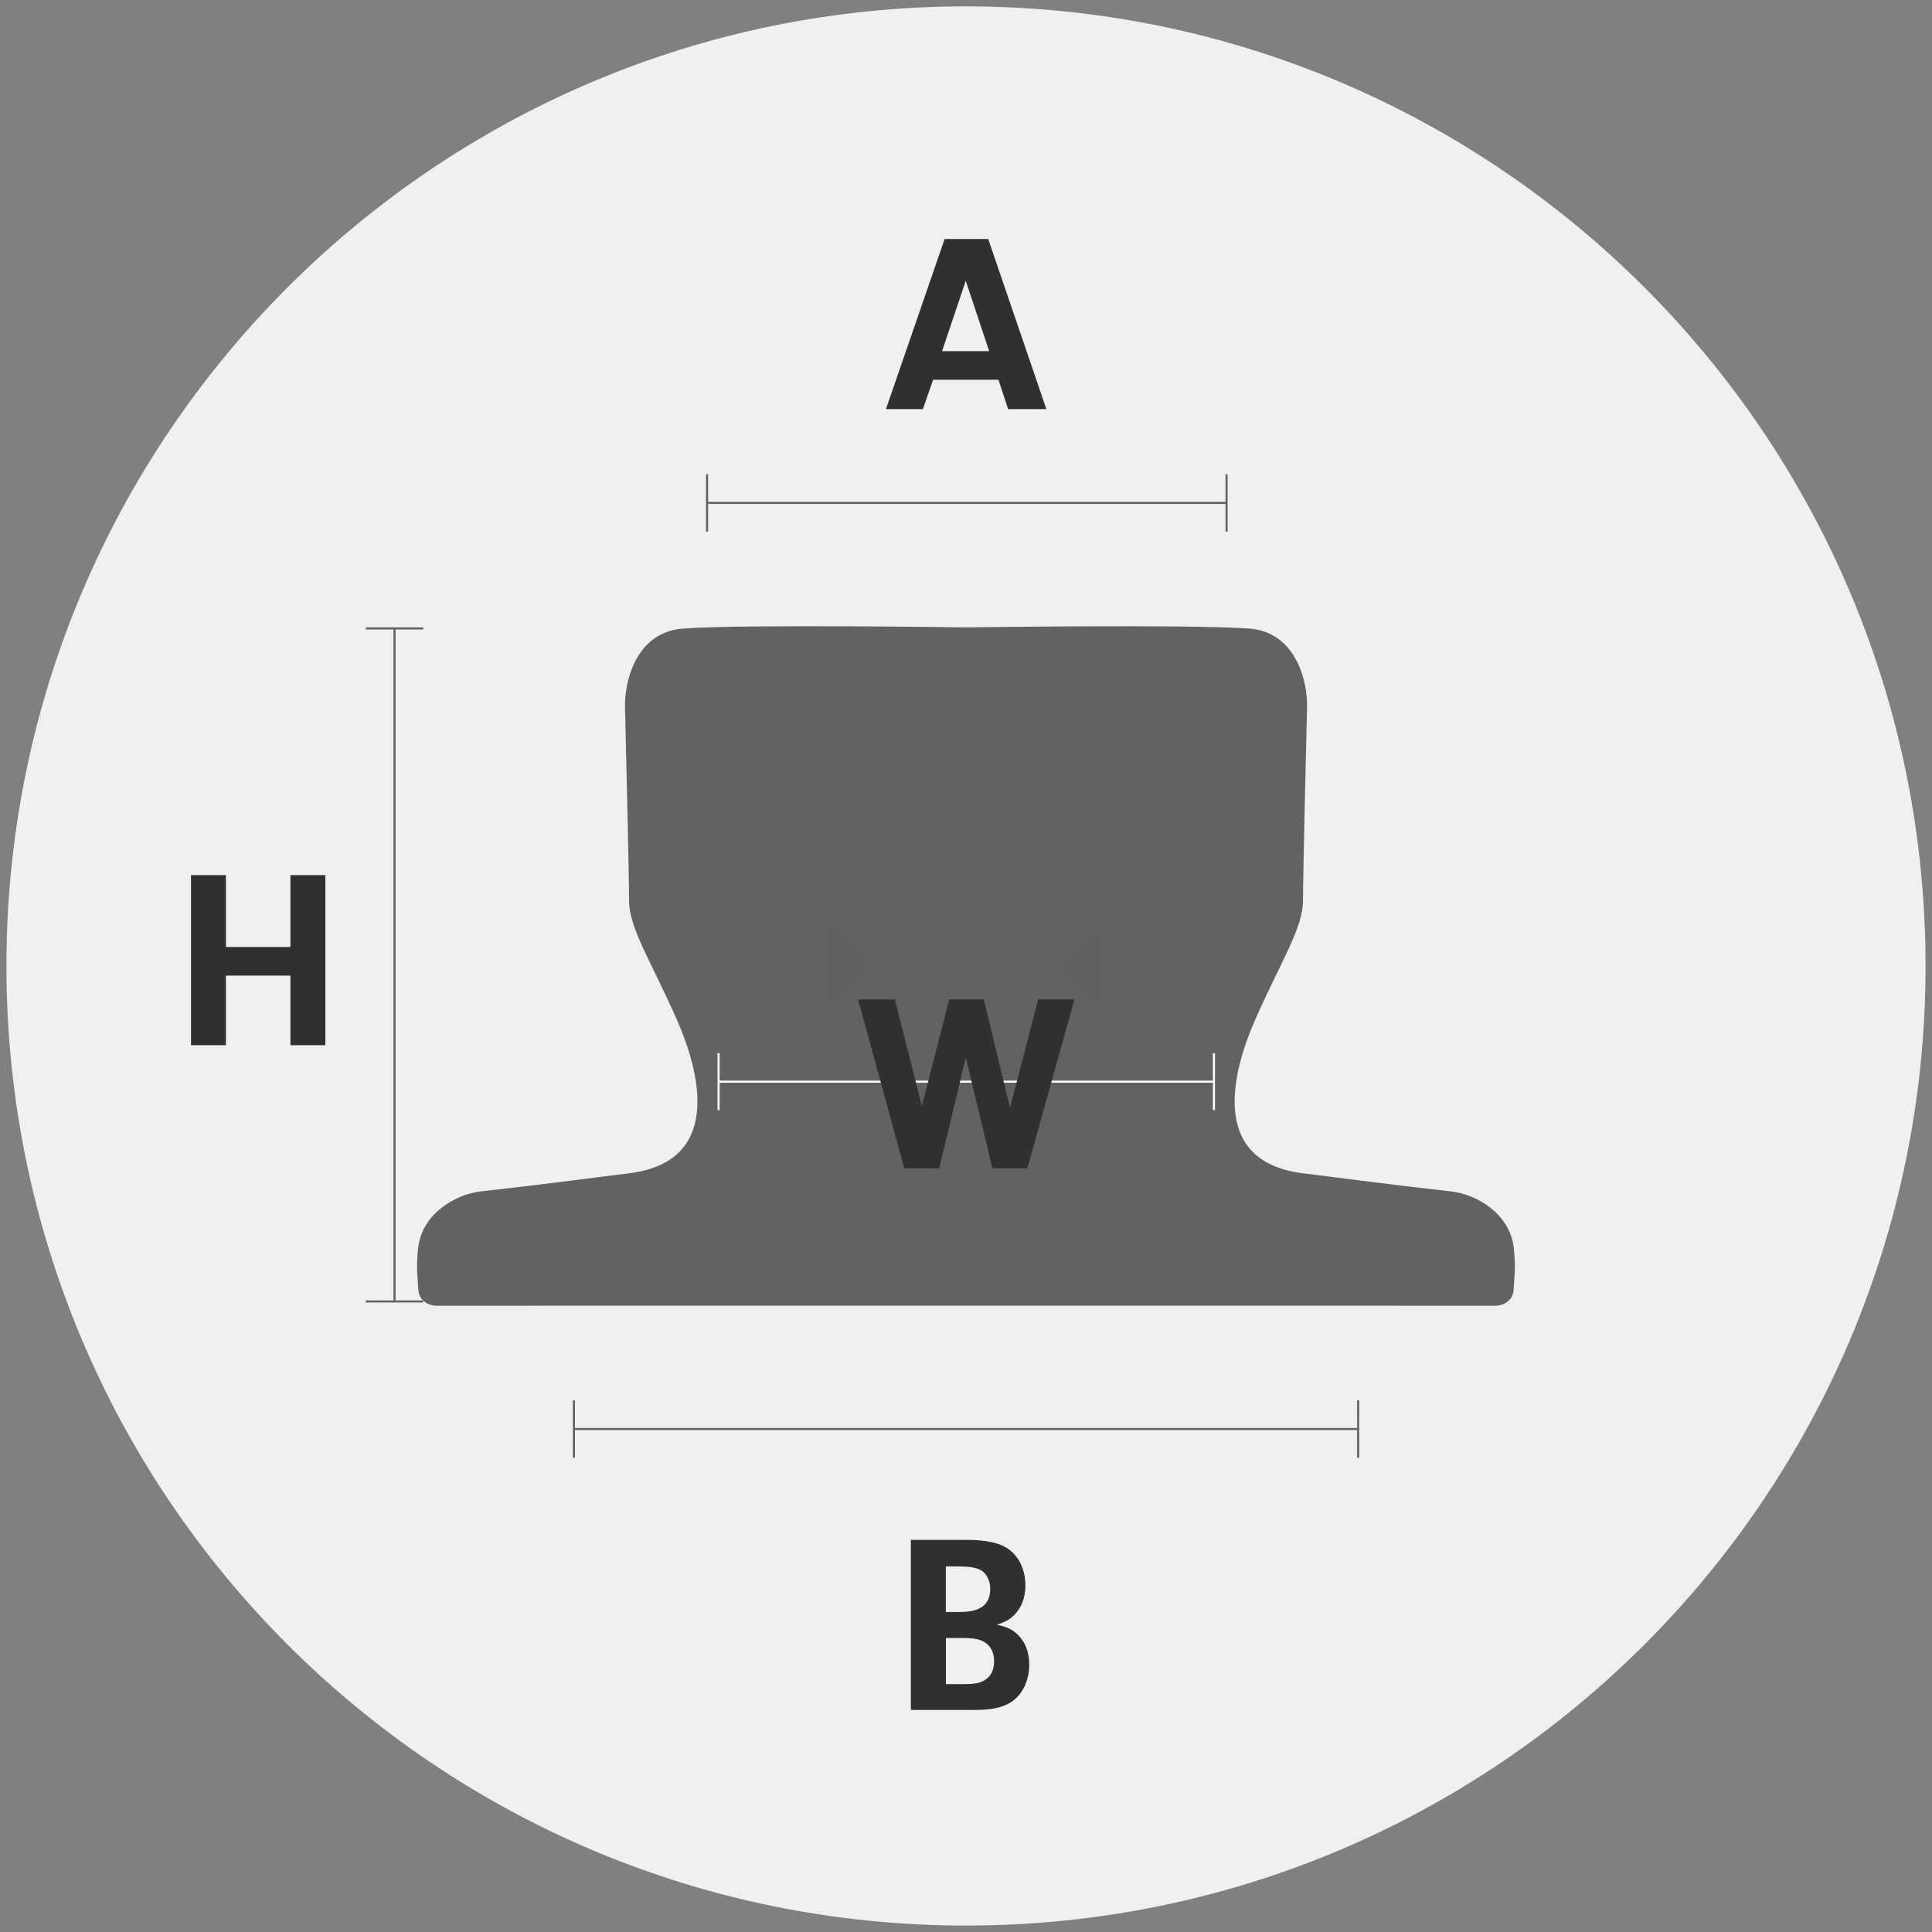 <?xml version="1.0" encoding="UTF-8"?><svg id="Layer_1" xmlns="http://www.w3.org/2000/svg" viewBox="0 0 300 300"><rect x="0" y="0" width="300" height="300" fill="#808080" stroke="none"/><defs><style>.cls-1{fill:#f0f0f0;}.cls-2{fill:#303030;}.cls-3{fill:#616262;}.cls-4{fill:#616161;}.cls-5,.cls-6{stroke-miterlimit:10;}.cls-5,.cls-6,.cls-7{fill:none;stroke-width:.32px;}.cls-5,.cls-7{stroke:#616161;}.cls-6{stroke:#fff;}</style></defs><g><path class="cls-1" d="M150,299c82.29,0,149-66.71,149-149S232.29,.99,150,.99,1,67.71,1,150s66.71,149,149,149"/><path class="cls-2" d="M144.89,58.97l-1.58,4.56h-5.74l9.11-26.42h6.77l9.03,26.42h-5.94l-1.5-4.56h-10.14Zm5.07-15.37l-3.68,10.93h7.32l-3.64-10.93Z"/><path class="cls-2" d="M149.96,239.11c3.25,0,5.35,.48,6.73,1.5,1.63,1.23,2.53,3.25,2.53,5.59,0,1.82-.55,3.33-1.66,4.51-.75,.76-1.35,1.11-2.77,1.58,1.58,.35,2.3,.67,3.13,1.43,1.22,1.11,1.9,2.73,1.9,4.75,0,2.46-1.03,4.63-2.74,5.78-1.38,.91-3.01,1.27-5.9,1.27h-9.74v-26.41h8.51Zm-3.09,11.2h2.18c3.2,0,4.71-1.15,4.71-3.6,0-1.35-.63-2.5-1.58-2.97-.75-.35-1.86-.51-3.41-.51h-1.9v7.09Zm0,11.2h2.66c1.86,0,2.73-.16,3.52-.71,.87-.6,1.31-1.55,1.31-2.81,0-1.43-.52-2.41-1.5-3.01-.83-.48-1.66-.63-3.64-.63h-2.34v7.16Z"/><path class="cls-2" d="M35.08,162.3h-5.42v-26.41h5.42v11.16h10.02v-11.16h5.42v26.41h-5.42v-10.81h-10.02v10.81Z"/><g><line class="cls-5" x1="61.26" y1="97.58" x2="61.26" y2="202.09"/><line class="cls-5" x1="56.8" y1="97.58" x2="65.71" y2="97.58"/><line class="cls-5" x1="56.8" y1="202.09" x2="65.71" y2="202.09"/></g><line class="cls-5" x1="190.46" y1="78.09" x2="109.79" y2="78.09"/><line class="cls-5" x1="190.46" y1="73.64" x2="190.46" y2="82.55"/><line class="cls-5" x1="109.79" y1="73.64" x2="109.79" y2="82.55"/><line class="cls-5" x1="210.89" y1="221.9" x2="89.12" y2="221.9"/><line class="cls-5" x1="210.89" y1="217.45" x2="210.89" y2="226.36"/><line class="cls-5" x1="89.12" y1="217.45" x2="89.12" y2="226.36"/><path class="cls-3" d="M149.87,202.74s-74.18,.01-82.23,.01c-.5,0-2.63-.39-2.7-2.64-.04-1.41-.38-3.13,0-6.39,.61-5.28,5.8-8.28,9.69-8.71,12.75-1.44,17.78-2.2,22.88-2.8,14.94-1.74,11.08-15.95,7.63-23.79-3.95-8.98-7.46-14.28-7.46-18.56s-.5-24.56-.63-30.09c-.09-3.96,1.71-11.65,9.05-12.17,9.64-.69,43.77-.18,43.77-.18h.27s34.14-.5,43.78,.18c7.33,.52,9.13,8.2,9.04,12.17-.13,5.53-.63,25.82-.63,30.09s-3.51,9.57-7.46,18.56c-3.45,7.84-7.31,22.05,7.63,23.79,5.1,.6,10.13,1.36,22.87,2.8,3.89,.44,9.08,3.44,9.68,8.71,.38,3.26,.04,4.97,0,6.39-.06,2.26-2.2,2.64-2.7,2.64-8.05,0-82.22-.01-82.22-.01h-.27Z"/><line class="cls-6" x1="188.5" y1="167.96" x2="111.58" y2="167.96"/><line class="cls-6" x1="188.5" y1="163.54" x2="188.5" y2="172.38"/><line class="cls-6" x1="111.58" y1="163.54" x2="111.58" y2="172.38"/><path class="cls-2" d="M161.22,155.18h5.62l-7.31,26.23h-5.43l-4.13-17.18-4.13,17.18h-5.43l-7.16-26.23h5.7l4.2,16.56,4.25-16.56h5.35l4.09,16.83,4.37-16.83Z"/></g><g><line class="cls-7" x1="168.91" y1="150" x2="188.1" y2="150"/><polygon class="cls-4" points="171.31 143.59 164.9 150 171.31 156.41 171.31 143.59"/><line class="cls-7" x1="131.09" y1="150" x2="111.9" y2="150"/><polygon class="cls-4" points="128.69 156.41 135.1 150 128.69 143.59 128.69 156.41"/></g></svg>